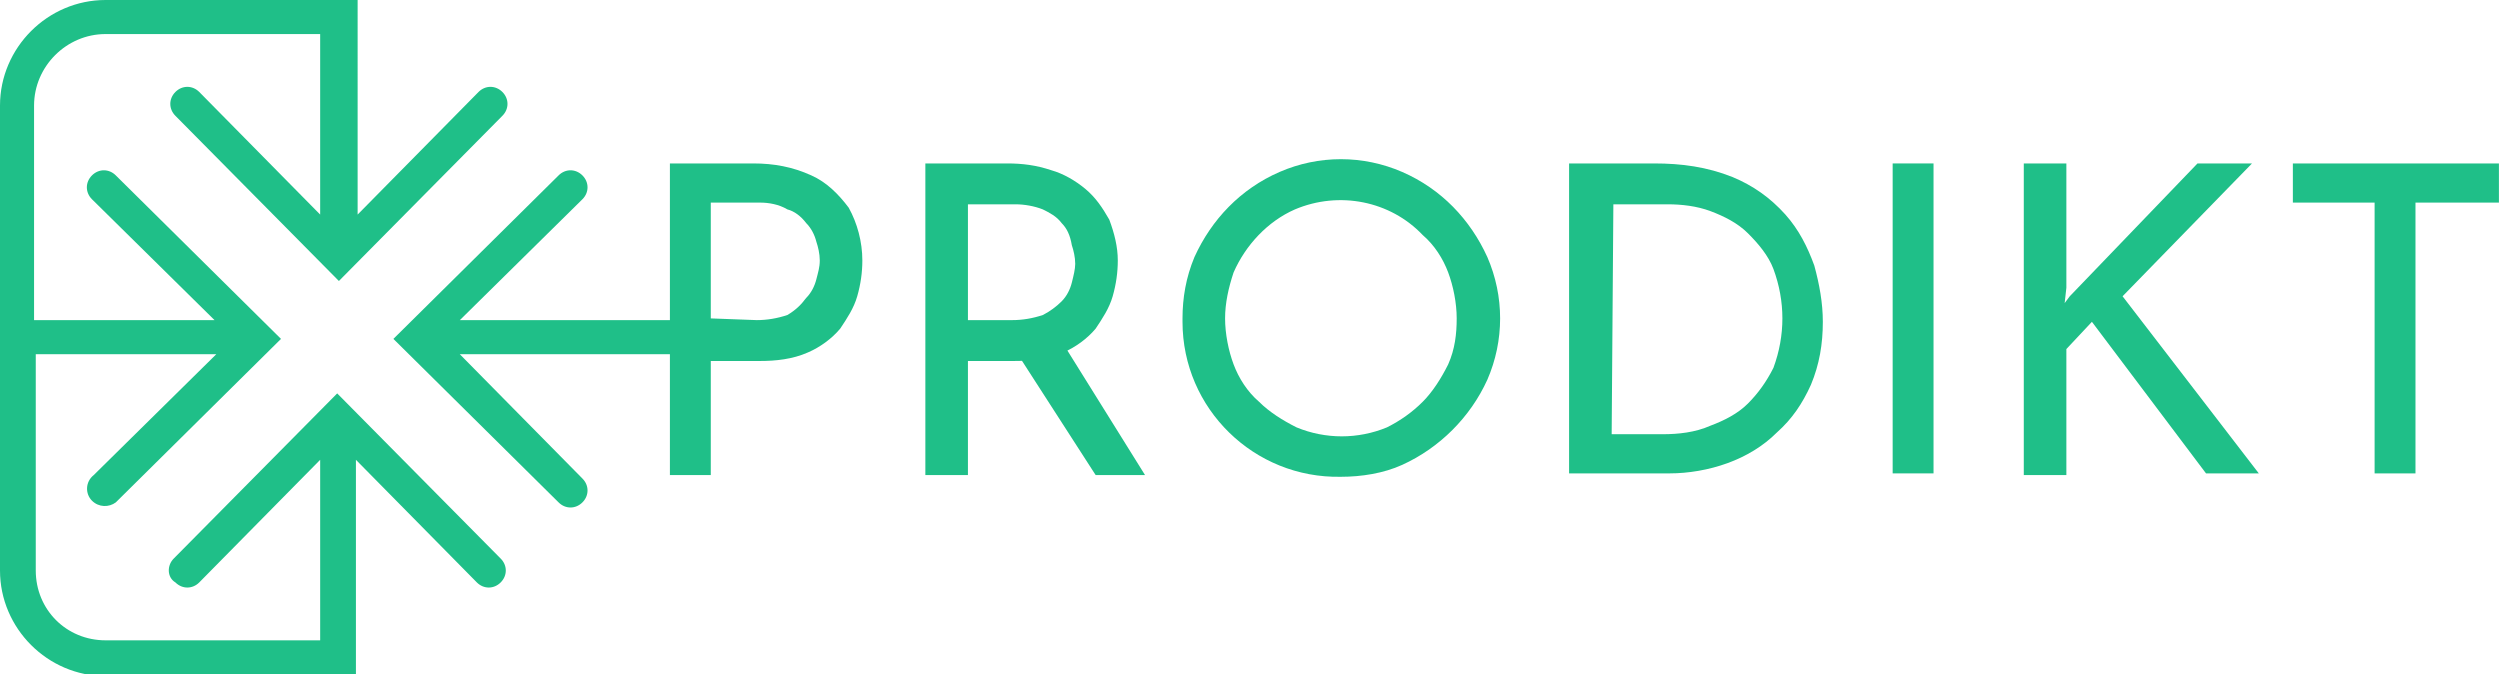 <?xml version="1.0" encoding="utf-8"?>
<!-- Generator: Adobe Illustrator 26.5.0, SVG Export Plug-In . SVG Version: 6.00 Build 0)  -->
<svg version="1.1" id="Layer_1" xmlns="http://www.w3.org/2000/svg" xmlns:xlink="http://www.w3.org/1999/xlink" x="0px" y="0px"
	 viewBox="0 0 146.8 39.6" style="enable-background:new 0 0 146.8 39.6;" xml:space="preserve">
<style type="text/css">
	.st0{fill:#1FBF88;}
</style>
<g transform="translate(39.337 9.397)">
	<path class="st0" d="M4.9,0.2c1.2,0,2.3,0.2,3.4,0.7C9.2,1.3,9.9,2,10.5,2.8c0.5,0.9,0.8,2,0.8,3.1c0,0.7-0.1,1.4-0.3,2.1
		c-0.2,0.7-0.6,1.3-1,1.9c-0.5,0.6-1.2,1.1-1.9,1.4c-0.9,0.4-1.9,0.5-2.8,0.5H2.4v6.7H0V0.2H4.9z M5.1,9.4c0.6,0,1.2-0.1,1.8-0.3
		C7.4,8.8,7.7,8.5,8,8.1C8.3,7.8,8.5,7.4,8.6,7c0.1-0.4,0.2-0.7,0.2-1.1c0-0.4-0.1-0.8-0.2-1.1C8.5,4.4,8.3,4,8,3.7
		C7.7,3.3,7.3,3,6.9,2.9C6.4,2.6,5.8,2.5,5.3,2.5H2.4v6.8L5.1,9.4z"/>
	<path class="st0" d="M19.8,0.2c0.9,0,1.7,0.1,2.6,0.4c0.7,0.2,1.4,0.6,2,1.1c0.6,0.5,1,1.1,1.4,1.8c0.3,0.8,0.5,1.6,0.5,2.4
		c0,0.7-0.1,1.4-0.3,2.1c-0.2,0.7-0.6,1.3-1,1.9c-0.5,0.6-1.2,1.1-1.9,1.4c-0.9,0.4-1.9,0.5-2.9,0.5h-2.7v6.7H15V0.2H19.8z
		 M20.1,9.4c0.6,0,1.2-0.1,1.8-0.3c0.4-0.2,0.8-0.5,1.1-0.8c0.3-0.3,0.5-0.7,0.6-1.1c0.1-0.4,0.2-0.8,0.2-1.1c0-0.4-0.1-0.8-0.2-1.1
		C23.5,4.4,23.3,4,23,3.7c-0.3-0.4-0.7-0.6-1.1-0.8c-0.5-0.2-1.1-0.3-1.6-0.3h-2.8v6.8L20.1,9.4z M23.1,10.8l4.8,7.7H25l-4.9-7.6
		L23.1,10.8z"/>
	<path class="st0" d="M30.1,9.3c0-1.2,0.2-2.4,0.7-3.6c1-2.2,2.7-4,5-5c2.3-1,4.9-1,7.2,0c2.3,1,4,2.8,5,5c1,2.3,1,4.9,0,7.2
		c-1,2.2-2.8,4-5,5c-1.1,0.5-2.4,0.7-3.6,0.7c-5.1,0.1-9.3-4-9.3-9.1C30.1,9.5,30.1,9.4,30.1,9.3L30.1,9.3z M32.6,9.3
		c0,0.9,0.2,1.9,0.5,2.7c0.3,0.8,0.8,1.6,1.5,2.2c0.6,0.6,1.4,1.1,2.2,1.5c1.7,0.7,3.6,0.7,5.3,0c0.8-0.4,1.5-0.9,2.1-1.5
		c0.6-0.6,1.1-1.4,1.5-2.2c0.4-0.9,0.5-1.8,0.5-2.7c0-0.9-0.2-1.9-0.5-2.7c-0.3-0.8-0.8-1.6-1.5-2.2c-1.9-2-4.9-2.6-7.5-1.5
		c-1.6,0.7-2.9,2.1-3.6,3.7C32.8,7.5,32.6,8.4,32.6,9.3L32.6,9.3z"/>
	<path class="st0" d="M52.8,18.4V0.2h5c1.6,0,3.1,0.2,4.6,0.8c1.2,0.5,2.2,1.2,3.1,2.2c0.8,0.9,1.3,1.9,1.7,3
		c0.3,1.1,0.5,2.2,0.5,3.3c0,1.3-0.2,2.5-0.7,3.7c-0.5,1.1-1.1,2-2,2.8c-0.8,0.8-1.8,1.4-2.9,1.8c-1.1,0.4-2.3,0.6-3.4,0.6
		L52.8,18.4z M55.3,16.1h3c0.9,0,1.9-0.1,2.8-0.5c0.8-0.3,1.6-0.7,2.2-1.3c0.6-0.6,1.1-1.3,1.5-2.1c0.7-1.9,0.7-3.9,0-5.8
		c-0.3-0.8-0.9-1.5-1.5-2.1c-0.6-0.6-1.4-1-2.2-1.3c-0.8-0.3-1.7-0.4-2.5-0.4h-3.2L55.3,16.1z"/>
	<path class="st0" d="M71.8,0.2h2.4v18.2h-2.4V0.2z"/>
	<path class="st0" d="M82,7.5l-0.1,0.9L82.2,8l7.5-7.8h3.2L85.3,8l8,10.4h-3.1l-6.7-8.9L82,11.1v7.4h-2.5V0.2H82L82,7.5z"/>
	<path class="st0" d="M95.3,0.2h12.1v2.3h-4.9v15.9h-2.4V2.5h-4.8V0.2z"/>
</g>
<path class="st0" d="M19.8,23.1l-9.6,9.7c-0.4,0.4-0.4,1.1,0.1,1.4c0.4,0.4,1,0.4,1.4,0l7.1-7.2v10.6H6.2c-2.3,0-4.1-1.8-4.1-4.1
	V20.8h10.6l-7.2,7.1C5,28.3,5,29,5.4,29.4c0.4,0.4,1,0.4,1.4,0.1c0,0,0,0,0,0l9.7-9.6l-9.7-9.6c-0.4-0.4-1-0.4-1.4,0s-0.4,1,0,1.4
	l7.2,7.1H2V6.2C2,3.9,3.9,2,6.2,2h12.6v10.6l-7.1-7.2c-0.4-0.4-1-0.4-1.4,0s-0.4,1,0,1.4l9.6,9.7l9.6-9.7c0.4-0.4,0.4-1,0-1.4
	s-1-0.4-1.4,0l-7.1,7.2V0H6.2C2.8,0,0,2.8,0,6.2v27.3c0,3.4,2.8,6.2,6.2,6.2h14.7V27l7.1,7.2c0.4,0.4,1,0.4,1.4,0s0.4-1,0-1.4
	L19.8,23.1z"/>
<path class="st0" d="M39.4,18.8H27l7.2-7.1c0.4-0.4,0.4-1,0-1.4s-1-0.4-1.4,0l-9.7,9.6l9.7,9.6c0.4,0.4,1,0.4,1.4,0s0.4-1,0-1.4l0,0
	L27,20.8h12.4V18.8z"/>
</svg>
